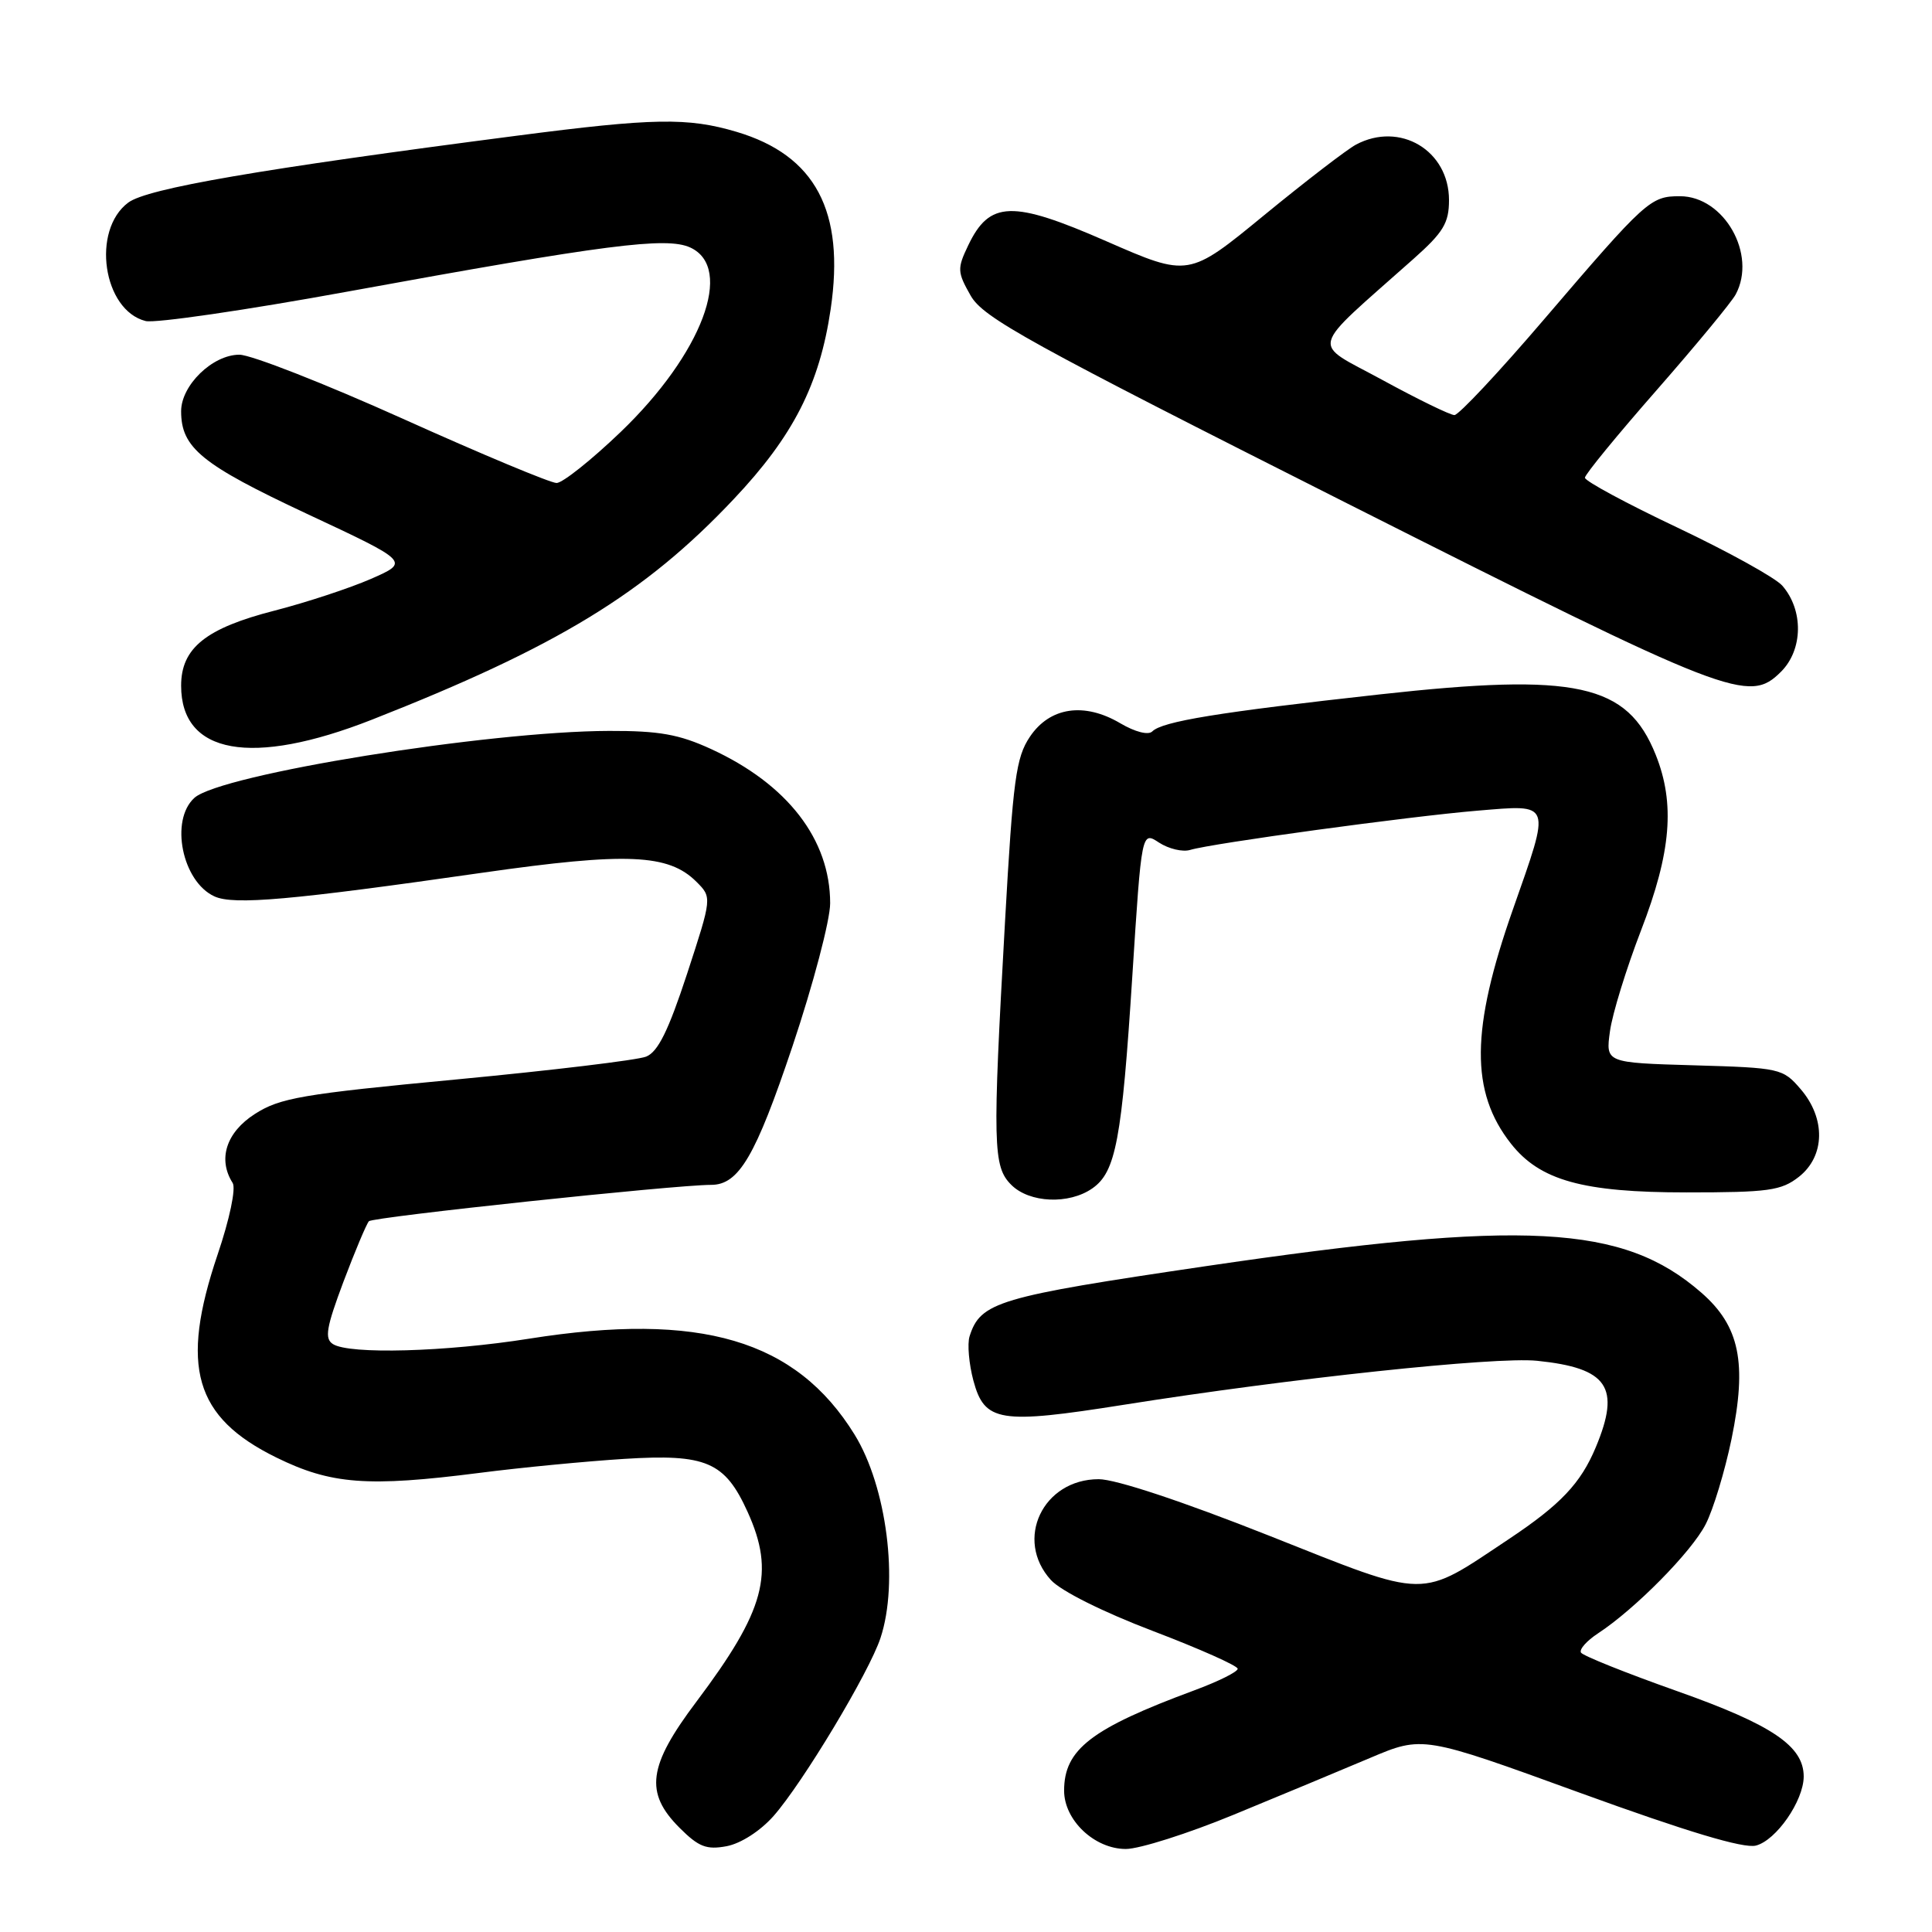 <?xml version="1.0" encoding="UTF-8" standalone="no"?>
<!DOCTYPE svg PUBLIC "-//W3C//DTD SVG 1.1//EN" "http://www.w3.org/Graphics/SVG/1.1/DTD/svg11.dtd" >
<svg xmlns="http://www.w3.org/2000/svg" xmlns:xlink="http://www.w3.org/1999/xlink" version="1.1" viewBox="0 0 256 256">
 <g >
 <path fill="currentColor"
d=" M 102.50 240.63 C 106.36 236.25 115.16 221.62 116.67 217.04 C 119.12 209.66 117.50 196.99 113.23 190.08 C 105.47 177.52 92.80 173.79 70.13 177.38 C 59.04 179.14 46.32 179.49 44.12 178.10 C 42.98 177.38 43.23 175.92 45.50 169.86 C 47.03 165.81 48.55 162.20 48.88 161.82 C 49.40 161.26 89.42 157.00 94.23 157.00 C 97.90 157.00 100.11 153.22 105.01 138.63 C 107.75 130.45 110.00 121.93 110.00 119.69 C 110.00 111.23 104.35 103.91 94.22 99.25 C 89.97 97.30 87.34 96.83 80.71 96.85 C 64.59 96.89 29.20 102.61 25.76 105.72 C 22.48 108.69 24.14 116.83 28.42 118.78 C 30.98 119.95 38.55 119.28 64.00 115.63 C 83.04 112.91 88.59 113.15 92.28 116.84 C 94.35 118.91 94.35 118.91 91.04 129.04 C 88.56 136.59 87.18 139.39 85.61 140.01 C 84.45 140.47 73.15 141.83 60.50 143.03 C 40.01 144.97 37.09 145.47 33.75 147.62 C 29.97 150.05 28.83 153.61 30.83 156.75 C 31.28 157.47 30.43 161.54 28.83 166.25 C 23.82 181.08 25.76 187.79 36.60 193.12 C 43.85 196.69 48.70 197.06 63.50 195.17 C 69.00 194.46 77.65 193.63 82.72 193.31 C 93.58 192.63 96.05 193.69 99.06 200.33 C 102.72 208.40 101.38 213.37 92.28 225.48 C 85.86 234.00 85.39 237.54 90.04 242.19 C 92.58 244.73 93.61 245.13 96.29 244.63 C 98.17 244.27 100.75 242.61 102.50 240.63 Z  M 163.47 240.46 C 169.54 237.96 177.66 234.58 181.51 232.95 C 188.52 229.98 188.52 229.98 209.39 237.57 C 223.57 242.72 231.02 244.96 232.66 244.55 C 235.35 243.87 238.99 238.62 239.00 235.40 C 239.00 231.36 234.82 228.54 222.22 224.08 C 215.47 221.69 209.75 219.40 209.49 218.98 C 209.23 218.56 210.24 217.42 211.73 216.44 C 216.65 213.22 224.16 205.61 226.01 201.97 C 227.02 200.01 228.55 194.94 229.43 190.71 C 231.52 180.56 230.52 175.71 225.42 171.27 C 215.06 162.24 202.05 161.55 159.73 167.78 C 132.21 171.84 129.92 172.51 128.47 177.08 C 128.16 178.08 128.39 180.72 128.98 182.94 C 130.46 188.43 132.44 188.75 148.91 186.14 C 170.95 182.64 198.11 179.75 203.66 180.31 C 213.06 181.27 214.78 183.80 211.45 191.77 C 209.46 196.54 206.79 199.36 200.00 203.89 C 187.90 211.94 189.55 211.97 168.15 203.48 C 156.70 198.94 147.83 196.00 145.59 196.00 C 138.18 196.00 134.38 204.01 139.25 209.36 C 140.57 210.81 146.13 213.59 152.75 216.11 C 158.94 218.47 164.00 220.72 164.00 221.12 C 164.00 221.53 161.41 222.81 158.25 223.98 C 144.59 229.04 141.00 231.80 141.00 237.27 C 141.00 241.19 145.03 245.00 149.18 245.00 C 150.97 245.00 157.41 242.96 163.47 240.46 Z  M 144.75 157.46 C 147.85 155.29 148.65 151.06 150.04 129.31 C 151.27 110.13 151.27 110.13 153.58 111.65 C 154.86 112.48 156.71 112.92 157.70 112.62 C 160.60 111.74 186.77 108.17 195.75 107.42 C 205.70 106.60 205.52 106.11 200.47 120.50 C 194.88 136.39 194.81 144.68 200.21 151.54 C 204.05 156.42 209.74 158.00 223.45 158.00 C 234.36 158.00 236.02 157.77 238.37 155.93 C 241.84 153.19 241.94 148.20 238.59 144.31 C 236.24 141.57 235.87 141.49 224.47 141.16 C 212.75 140.82 212.75 140.82 213.33 136.64 C 213.64 134.35 215.50 128.33 217.45 123.27 C 221.44 112.94 221.98 106.48 219.39 100.01 C 215.62 90.60 208.91 89.13 182.84 92.01 C 161.41 94.38 154.01 95.59 152.68 96.92 C 152.16 97.44 150.40 96.99 148.45 95.84 C 143.66 93.01 139.11 93.69 136.47 97.62 C 134.62 100.37 134.23 103.27 133.17 122.12 C 131.50 151.84 131.57 154.57 134.00 157.00 C 136.41 159.41 141.65 159.63 144.75 157.46 Z  M 49.26 95.37 C 73.81 85.72 85.44 78.64 97.22 66.14 C 105.12 57.78 108.60 50.94 110.07 40.95 C 111.98 27.98 108.05 20.58 97.60 17.47 C 91.13 15.55 86.59 15.63 68.50 17.98 C 34.43 22.40 19.53 24.96 17.00 26.84 C 12.08 30.50 13.64 41.12 19.30 42.54 C 20.55 42.85 32.58 41.10 46.04 38.64 C 80.32 32.38 88.29 31.36 91.45 32.79 C 97.33 35.48 93.03 46.89 82.23 57.25 C 78.36 60.96 74.54 64.00 73.75 64.00 C 72.95 64.00 63.80 60.18 53.41 55.50 C 43.03 50.83 33.26 47.00 31.72 47.00 C 28.17 47.00 24.00 51.05 24.00 54.49 C 24.00 59.34 26.70 61.54 40.66 68.08 C 54.29 74.45 54.29 74.45 49.17 76.70 C 46.35 77.93 40.61 79.82 36.42 80.90 C 27.27 83.24 24.00 85.86 24.00 90.86 C 24.00 99.95 33.34 101.62 49.26 95.37 Z  M 236.00 89.00 C 238.92 86.08 238.99 80.84 236.16 77.60 C 235.25 76.56 228.99 73.10 222.25 69.90 C 215.51 66.71 210.01 63.74 210.01 63.30 C 210.02 62.86 214.30 57.64 219.51 51.70 C 224.72 45.75 229.44 40.04 229.99 39.01 C 232.83 33.71 228.45 26.00 222.60 26.00 C 218.69 26.00 218.13 26.50 204.55 42.37 C 198.61 49.32 193.28 55.00 192.72 55.00 C 192.16 55.00 187.87 52.91 183.18 50.35 C 173.64 45.15 173.20 46.85 187.29 34.31 C 191.26 30.78 192.00 29.55 192.00 26.51 C 192.00 19.94 185.51 16.06 179.68 19.16 C 178.48 19.80 173.00 24.01 167.50 28.52 C 157.50 36.73 157.50 36.73 146.61 31.97 C 134.11 26.50 131.12 26.59 128.28 32.54 C 126.82 35.59 126.85 36.06 128.61 39.16 C 130.28 42.11 136.16 45.35 178.50 66.70 C 229.40 92.36 231.74 93.26 236.00 89.00 Z "/>
</g>
</svg>
